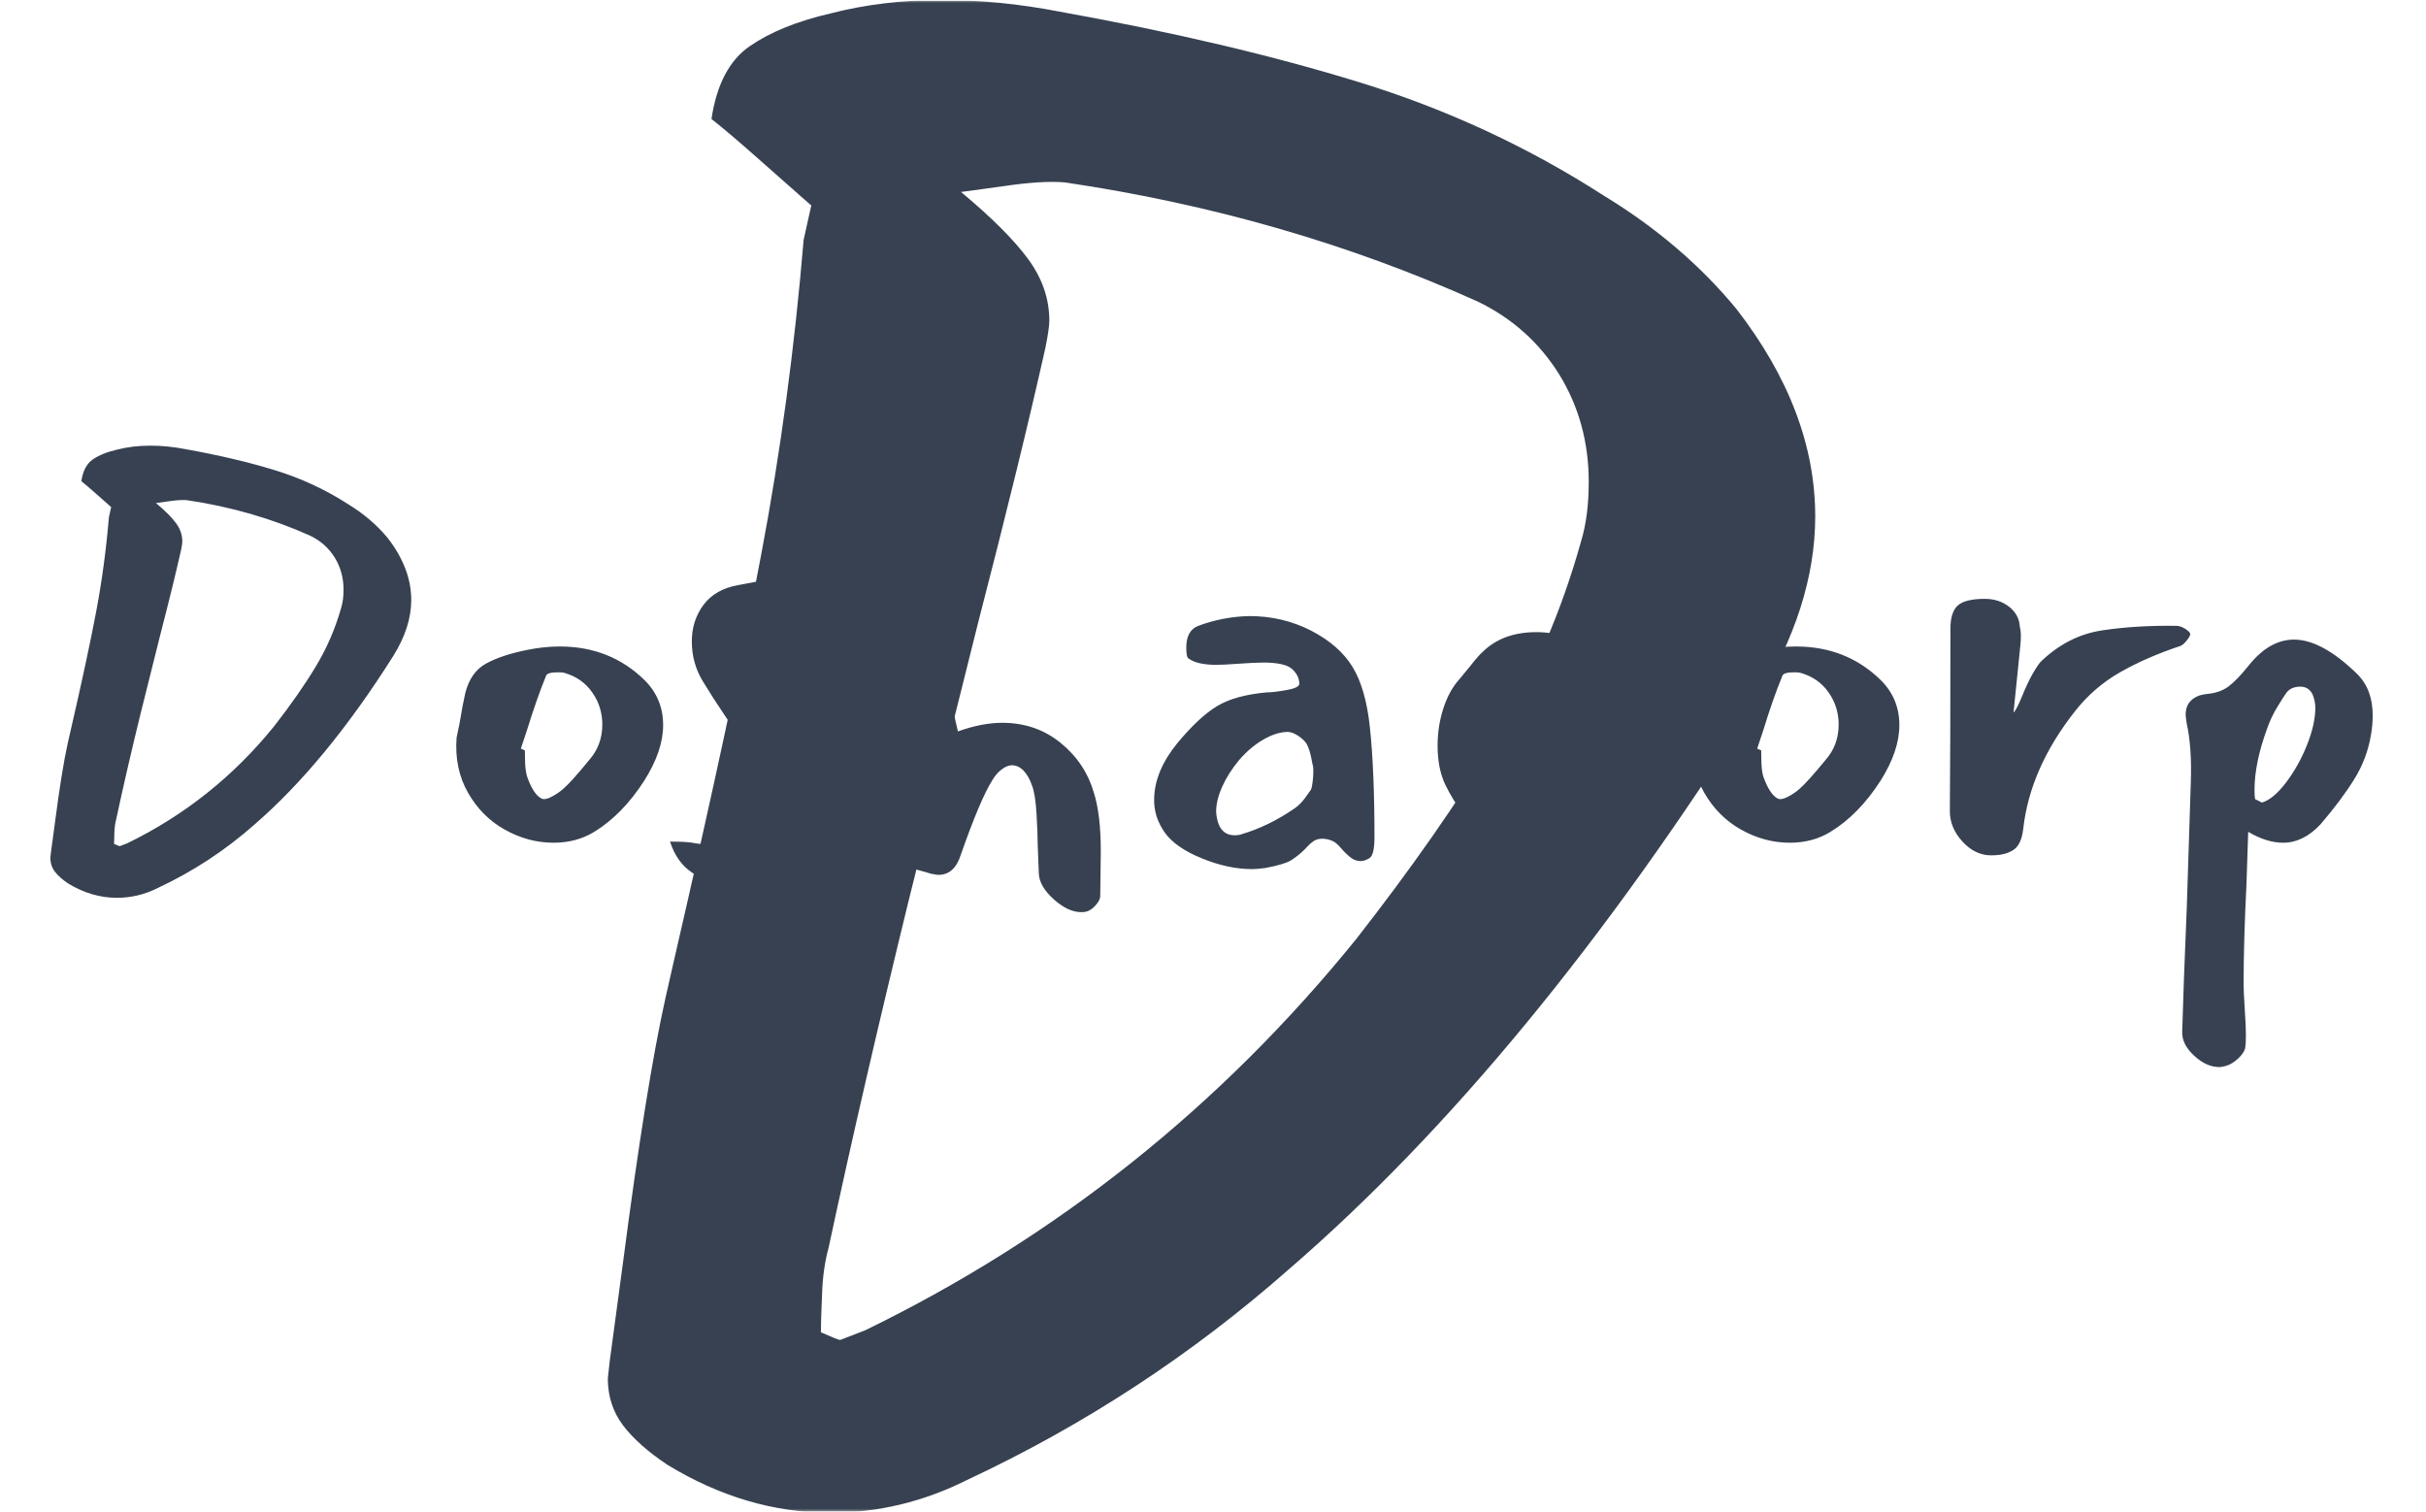 <svg xmlns="http://www.w3.org/2000/svg" version="1.1" xmlns:xlink="http://www.w3.org/1999/xlink" xmlns:svgjs="http://svgjs.dev/svgjs" width="1000" height="623" viewBox="0 0 1000 623"><g transform="matrix(1,0,0,1,-0.606,0.252)"><svg viewBox="0 0 396 247" data-background-color="#ffffff" preserveAspectRatio="xMidYMid meet" height="623" width="1000" xmlns="http://www.w3.org/2000/svg" xmlns:xlink="http://www.w3.org/1999/xlink"><g id="tight-bounds" transform="matrix(1,0,0,1,0.24,-0.1)"><svg viewBox="0 0 395.52 247.2" height="247.2" width="395.52"><g><svg></svg></g><g><svg viewBox="0 0 395.52 247.2" height="247.2" width="395.52"><mask id="faef8a50-56b2-44eb-9b6c-f3648d1e7957"><rect width="395.52" height="247.2" fill="white"></rect><g transform="matrix(1,0,0,1,0,67.199)" id="clone"><svg viewBox="0 0 395.52 112.801" height="112.801" width="395.52"><g><svg viewBox="0 0 395.52 112.801" height="112.801" width="395.52"><g><svg viewBox="0 0 395.52 112.801" height="112.801" width="395.52"><g><svg viewBox="0 0 395.52 112.801" height="112.801" width="395.52"><g id="SvgjsG1138"><svg viewBox="0 0 395.52 112.801" height="112.801" width="395.52" id="SvgjsSvg1137"><g><svg viewBox="0 0 395.52 112.801" height="112.801" width="395.52"><g transform="matrix(1,0,0,1,0,0)"><svg width="395.52" viewBox="-0.5 -40 208.38 60.15" height="112.801" data-palette-color="#374151"><path d="M7.8-31.65Q7.85-31.6 6.55-32.75L6.55-32.75Q5.65-33.55 5.2-33.9L5.2-33.9Q5.4-35.25 6.2-35.8 7-36.35 8.3-36.65L8.3-36.65Q9.65-37 11.2-37L11.2-37Q12.7-37 14.25-36.7L14.25-36.7Q18.7-35.9 22.1-34.85 25.5-33.8 28.45-31.9L28.45-31.9Q30.5-30.65 31.9-28.95L31.9-28.95Q33.95-26.3 33.95-23.55L33.95-23.55Q33.95-21.2 32.4-18.7L32.4-18.7Q26.5-9.35 20.25-3.95L20.25-3.95Q16.45-0.6 11.85 1.55L11.85 1.55Q10.15 2.4 8.3 2.4L8.3 2.4Q6.1 2.4 4.05 1.15L4.05 1.15Q3.3 0.65 2.9 0.13 2.5-0.4 2.5-1.1L2.5-1.1 2.55-1.55 2.9-4.15Q3.5-8.75 4-11L4-11 4.25-12.1Q5.75-18.6 6.5-22.58 7.25-26.55 7.6-30.75L7.6-30.75 7.8-31.65ZM14.4-32.25Q13.8-32.3 12.8-32.15L12.8-32.15 11.7-32Q12.9-31 13.45-30.25 14-29.5 14-28.65L14-28.65Q14-28.45 13.9-27.95L13.9-27.95Q13.25-25.05 12.15-20.8L12.15-20.8 10.35-13.6Q9.15-8.7 8.25-4.5L8.25-4.5Q8.1-3.95 8.08-3.28 8.05-2.6 8.05-2.3L8.05-2.3Q8.5-2.1 8.55-2.1L8.55-2.1 9.2-2.35Q16.7-6 22-12.55L22-12.55Q24.15-15.3 25.63-17.75 27.1-20.2 27.85-22.9L27.85-22.9Q28.05-23.55 28.05-24.45L28.05-24.45Q28.05-26 27.28-27.25 26.5-28.5 25.15-29.15L25.15-29.15Q20.15-31.4 14.4-32.25L14.4-32.25ZM49.9-3.35Q48.35-2.4 46.35-2.4L46.35-2.4Q44.15-2.4 42.12-3.53 40.1-4.65 38.9-6.75 37.7-8.85 37.9-11.55L37.9-11.55 38.15-12.75Q38.45-14.55 38.65-15.4L38.65-15.4Q39.1-17.25 40.45-18 41.8-18.75 44.05-19.2L44.05-19.2Q45.5-19.5 46.9-19.5L46.9-19.5Q51.3-19.5 54.3-16.55L54.3-16.55Q55.9-14.95 55.9-12.65L55.9-12.65Q55.9-10.4 54.25-7.8L54.25-7.8Q52.35-4.85 49.9-3.35L49.9-3.35ZM45.7-16.95Q44.9-15 44-12.1L44-12.1 43.5-10.6 43.85-10.45Q43.85-10.1 43.87-9.38 43.9-8.65 44.05-8.15L44.05-8.15Q44.6-6.6 45.3-6.25L45.3-6.25Q45.6-6.1 46.17-6.4 46.75-6.7 47.2-7.1L47.2-7.1Q47.9-7.7 49.45-9.6L49.45-9.6Q50.6-10.9 50.6-12.7L50.6-12.7Q50.6-14.25 49.72-15.5 48.85-16.75 47.3-17.2L47.3-17.2Q47.15-17.25 46.75-17.25L46.75-17.25Q45.8-17.25 45.7-16.95L45.7-16.95ZM61.85 1.1Q57.65 1.1 56.5-2.5L56.5-2.5Q56.9-2.5 57.57-2.48 58.25-2.45 58.7-2.35L58.7-2.35Q59.4-2.25 59.7-2.25L59.7-2.25Q61.95-2.25 63.45-4.25L63.45-4.25Q64.5-5.7 64.5-7.2L64.5-7.2Q64.5-8.2 64-9.15L64-9.15Q62.9-11.1 61.3-13.45L61.3-13.45Q60.25-15 59.4-16.4L59.4-16.4Q58.4-18 58.4-19.95L58.4-19.95Q58.4-21.75 59.42-23.13 60.45-24.5 62.45-24.85L62.45-24.85 64.05-25.15Q66.65-25.65 67.95-25.65L67.95-25.65Q70.09-25.65 71.75-24.65L71.75-24.65Q72.09-24.4 72.47-23.78 72.84-23.15 73.05-22.8L73.05-22.8Q72.7-22.65 72.07-22.33 71.45-22 71-21.95L71-21.95Q70.3-21.85 68.9-21.85L68.9-21.85Q67.55-21.85 66.84-21.8L66.84-21.8Q65.25-21.65 64.32-20.73 63.4-19.8 63.4-18.5L63.4-18.5Q63.4-17.5 64-16.45L64-16.45Q65.34-14.2 67.75-11.3L67.75-11.3Q69.55-9.05 69.55-6.65L69.55-6.65Q69.55-5.35 68.95-3.9L68.95-3.9Q66.9 1.1 61.85 1.1L61.85 1.1ZM80.24-26.7Q80.29-21.85 80.52-18.73 80.74-15.6 81.59-12.1L81.59-12.1Q83.69-12.85 85.44-12.85L85.44-12.85Q88.39-12.85 90.54-11.1 92.69-9.35 93.44-6.75L93.44-6.75Q94.04-4.85 94.04-1.65L94.04-1.65 93.99 2.25Q93.99 2.6 93.59 3.05 93.19 3.5 92.79 3.6L92.79 3.6Q92.64 3.65 92.34 3.65L92.34 3.65Q91.19 3.65 89.94 2.53 88.69 1.4 88.64 0.3L88.64 0.3 88.54-2.3Q88.54-3.2 88.44-4.9L88.44-4.9Q88.34-6.65 88.04-7.4L88.04-7.4Q87.74-8.25 87.29-8.7 86.84-9.15 86.29-9.15L86.29-9.15Q85.89-9.15 85.42-8.8 84.94-8.45 84.59-7.85L84.59-7.85Q83.54-6.2 81.84-1.35L81.84-1.35Q81.29 0.4 79.89 0.4L79.89 0.4Q79.74 0.4 79.24 0.3L79.24 0.3Q78.94 0.2 78.09-0.03 77.24-0.25 76.77-0.75 76.29-1.25 76.29-2.2L76.29-2.2Q76.29-11.65 75.14-17.85L75.14-17.85Q74.59-20.95 74.59-25L74.59-25 74.59-28.35 74.59-30.1Q74.59-30.8 75.34-31.3 76.09-31.8 77.04-31.8L77.04-31.8Q77.84-31.8 78.39-31.45L78.39-31.45Q79.39-30.85 79.82-29.95 80.24-29.05 80.24-27.7L80.24-27.7 80.24-26.7ZM114.24-2.55Q113.79-2.75 113.34-2.75L113.34-2.75Q112.89-2.75 112.57-2.53 112.24-2.3 111.84-1.85L111.84-1.85Q111.24-1.25 110.59-0.85L110.59-0.85Q109.99-0.5 108.39-0.2L108.39-0.2Q107.69-0.1 107.24-0.1L107.24-0.1Q105.14-0.1 102.87-1.03 100.59-1.95 99.64-3.25L99.64-3.25Q98.64-4.65 98.69-6.25L98.69-6.25Q98.74-8.65 100.69-11.05L100.69-11.05Q102.59-13.35 104.17-14.3 105.74-15.25 108.49-15.5L108.49-15.5Q109.09-15.5 110.22-15.7 111.34-15.9 111.34-16.25L111.34-16.25Q111.34-16.95 110.72-17.53 110.09-18.1 108.19-18.1L108.19-18.1Q107.49-18.1 106.09-18L106.09-18Q104.69-17.9 104.14-17.9L104.14-17.9Q102.44-17.9 101.69-18.45L101.69-18.45Q101.49-18.55 101.49-19.4L101.49-19.4Q101.49-20.9 102.54-21.3L102.54-21.3Q104.69-22.1 106.99-22.15L106.99-22.15Q109.89-22.15 112.37-20.88 114.84-19.6 115.99-17.7L115.99-17.7Q117.14-15.8 117.49-12.45L117.49-12.45Q117.89-8.7 117.89-2.9L117.89-2.9Q117.89-1.3 117.44-1.05L117.44-1.05Q117.04-0.8 116.69-0.8L116.69-0.8Q116.24-0.8 115.87-1.07 115.49-1.35 115.04-1.85L115.04-1.85Q114.59-2.4 114.24-2.55L114.24-2.55ZM106.34-3.15Q108.69-3.85 110.94-5.4L110.94-5.4Q111.44-5.75 111.84-6.3 112.24-6.85 112.34-7L112.34-7Q112.44-7.15 112.52-7.88 112.59-8.6 112.54-9.05L112.54-9.05Q112.49-9.2 112.37-9.85 112.24-10.5 111.99-11L111.99-11Q111.74-11.4 111.19-11.75 110.64-12.1 110.19-12.05L110.19-12.05Q109.24-12 108.14-11.35 107.04-10.7 106.09-9.6L106.09-9.6Q105.14-8.45 104.62-7.28 104.09-6.1 104.09-5.1L104.09-5.1Q104.19-3.75 104.84-3.3L104.84-3.3Q105.19-3.05 105.69-3.05L105.69-3.05Q106.09-3.05 106.34-3.15L106.34-3.15ZM141.84-5.1Q140.34-3.4 138.79-2.43 137.24-1.45 135.34-1.45L135.34-1.45Q134.94-1.45 134.24-1.55L134.24-1.55 133.24-1.5Q126.94-1.45 124.04-7.5L124.04-7.5Q123.39-8.9 123.39-10.85L123.39-10.85Q123.39-12.55 123.89-14.1 124.39-15.65 125.29-16.65L125.29-16.65 126.24-17.8Q126.94-18.7 127.34-19.05L127.34-19.05Q129.09-20.75 131.99-20.75L131.99-20.75Q133.49-20.75 134.94-20.25 136.39-19.75 137.49-18.9L137.49-18.9Q137.69-18.75 137.89-18.28 138.09-17.8 138.09-17.5L138.09-17.5Q138.09-17.1 137.49-16.63 136.89-16.15 136.39-16.2L136.39-16.2Q132.99-16.6 130.94-14.58 128.89-12.55 128.89-9.05L128.89-9.05Q128.89-6.75 129.86-5.8 130.84-4.85 133.09-4.85L133.09-4.85Q134.49-4.85 135.74-5.43 136.99-6 138.64-7.05L138.64-7.05 139.59-7.65Q140.09-7.9 140.91-7.98 141.74-8.05 142.19-8.1L142.19-8.1Q142.14-7.65 142.16-7.23 142.19-6.8 142.19-6.55L142.19-6.55Q142.19-5.45 141.84-5.1L141.84-5.1ZM157.63-3.35Q156.09-2.4 154.09-2.4L154.09-2.4Q151.88-2.4 149.86-3.53 147.84-4.65 146.63-6.75 145.44-8.85 145.63-11.55L145.63-11.55 145.88-12.75Q146.19-14.55 146.38-15.4L146.38-15.4Q146.84-17.25 148.19-18 149.53-18.75 151.78-19.2L151.78-19.2Q153.24-19.5 154.63-19.5L154.63-19.5Q159.03-19.5 162.03-16.55L162.03-16.55Q163.63-14.95 163.63-12.65L163.63-12.65Q163.63-10.4 161.99-7.8L161.99-7.8Q160.09-4.85 157.63-3.35L157.63-3.35ZM153.44-16.95Q152.63-15 151.74-12.1L151.74-12.1 151.24-10.6 151.59-10.45Q151.59-10.1 151.61-9.38 151.63-8.65 151.78-8.15L151.78-8.15Q152.34-6.6 153.03-6.25L153.03-6.25Q153.34-6.1 153.91-6.4 154.49-6.7 154.94-7.1L154.94-7.1Q155.63-7.7 157.19-9.6L157.19-9.6Q158.34-10.9 158.34-12.7L158.34-12.7Q158.34-14.25 157.46-15.5 156.59-16.75 155.03-17.2L155.03-17.2Q154.88-17.25 154.49-17.25L154.49-17.25Q153.53-17.25 153.44-16.95L153.44-16.95ZM174.13-21.2Q174.28-20.7 174.18-19.65L174.18-19.65 173.58-13.75Q173.83-13.95 174.33-15.18 174.83-16.4 175.28-17.18 175.73-17.95 175.98-18.2L175.98-18.2Q178.33-20.45 181.28-20.9 184.23-21.35 187.78-21.3L187.78-21.3Q188.13-21.3 188.56-21.03 188.98-20.75 188.98-20.58 188.98-20.4 188.68-20.03 188.38-19.65 188.13-19.55L188.13-19.55Q185.13-18.55 182.86-17.25 180.58-15.95 178.93-13.85L178.93-13.85Q175.03-8.9 174.43-3.65L174.43-3.65Q174.28-2.25 173.58-1.78 172.88-1.3 171.63-1.3L171.63-1.3Q170.23-1.3 169.13-2.5 168.03-3.7 168.03-5.15L168.03-5.15Q168.08-10.45 168.08-21.05L168.08-21.05Q168.08-22.5 168.73-23.08 169.38-23.65 171.08-23.65L171.08-23.65Q172.33-23.65 173.21-22.95 174.08-22.25 174.13-21.2L174.13-21.2ZM200.33-4Q198.83-2.4 197.08-2.4L197.08-2.4Q195.63-2.4 194.03-3.35L194.03-3.35 193.88 1.2Q193.63 6.2 193.63 9.9L193.63 9.9Q193.63 10.6 193.73 12.1L193.73 12.1Q193.83 13.6 193.83 14.3L193.83 14.3Q193.83 15.05 193.78 15.4L193.78 15.4Q193.73 15.85 193.18 16.38 192.63 16.9 192.08 17.05L192.08 17.05Q191.68 17.15 191.53 17.15L191.53 17.15Q190.38 17.15 189.31 16.15 188.23 15.15 188.28 14.05L188.28 14.05Q188.38 10.3 188.68 3.2L188.68 3.2 189.03-7.7Q189.13-10.7 188.68-12.75L188.68-12.75Q188.58-13.35 188.58-13.55L188.58-13.55Q188.58-14.35 189.06-14.8 189.53-15.25 190.33-15.35L190.33-15.35Q191.58-15.45 192.33-16.03 193.08-16.6 194.08-17.85L194.08-17.85Q195.88-20.1 198.03-20.1L198.03-20.1Q200.43-20.1 203.48-17.15L203.48-17.15Q204.88-15.8 204.88-13.5L204.88-13.5Q204.88-12.65 204.73-11.8L204.73-11.8Q204.38-9.7 203.25-7.9 202.13-6.1 200.33-4L200.33-4ZM195.68-12.35Q194.58-9.35 194.58-7L194.58-7Q194.58-6.45 194.63-6.2L194.63-6.2 195.23-5.9Q196.23-6.2 197.33-7.65 198.43-9.1 199.16-10.93 199.88-12.75 199.88-14.15L199.88-14.15Q199.88-14.75 199.63-15.35L199.63-15.35Q199.28-16 198.58-16L198.58-16Q197.68-16 197.28-15.35L197.28-15.35Q197.13-15.15 196.58-14.25 196.03-13.35 195.68-12.35L195.68-12.35Z" opacity="1" transform="matrix(1,0,0,1,0,0)" fill="black" class="wordmark-text-0" id="SvgjsPath1136" stroke-width="5" stroke="black" stroke-linejoin="round"></path></svg></g></svg></g></svg></g></svg></g></svg></g></svg></g></svg></g></mask><g mask="url(#faef8a50-56b2-44eb-9b6c-f3648d1e7957)"><g><path xmlns="http://www.w3.org/2000/svg" d="M132.352 33.566c0.209 0.209-2.405-2.091-7.842-6.901v0c-3.764-3.346-6.588-5.751-8.47-7.215v0c0.837-5.647 2.928-9.62 6.274-11.921 3.346-2.301 7.738-4.078 13.175-5.333v0c5.647-1.464 11.712-2.196 18.195-2.196v0c6.274 0 12.653 0.627 19.136 1.882v0c18.613 3.346 35.03 7.215 49.252 11.607 14.221 4.392 27.502 10.561 39.841 18.509v0c8.575 5.228 15.79 11.398 21.645 18.509v0c8.575 11.084 12.862 22.378 12.862 33.88v0c0 9.829-3.242 19.973-9.724 30.429v0c-24.678 39.109-50.088 69.956-76.231 92.543v0c-15.894 14.012-33.462 25.515-52.702 34.508v0c-7.111 3.555-14.535 5.333-22.274 5.333v0c-9.202 0-18.09-2.614-26.665-7.843v0c-3.137-2.091-5.542-4.225-7.215-6.399-1.673-2.217-2.51-4.789-2.509-7.717v0l0.313-2.824 2.196-16.312c2.51-19.241 4.81-33.566 6.902-42.978v0l1.568-6.902c6.274-27.188 10.98-49.105 14.117-65.752 3.137-16.605 5.438-33.692 6.902-51.26v0zM173.762 29.802c-2.51-0.209-5.856 0-10.039 0.627v0l-6.902 0.942c5.019 4.183 8.679 7.843 10.98 10.979 2.301 3.137 3.451 6.483 3.451 10.039v0c0 0.837-0.209 2.301-0.628 4.392v0c-2.719 12.13-6.379 27.083-10.979 44.86v0l-11.294 45.173c-5.019 20.495-9.411 39.527-13.175 57.095v0c-0.627 2.301-0.983 4.852-1.067 7.654-0.125 2.844-0.188 4.894-0.188 6.149v0c1.882 0.837 2.928 1.255 3.137 1.255v0l4.078-1.569c31.371-15.267 58.14-36.599 80.309-63.996v0c8.993-11.503 16.585-22.378 22.775-32.625 6.149-10.248 10.791-21.018 13.928-32.312v0c0.837-2.719 1.255-5.96 1.255-9.725v0c0-6.483-1.61-12.339-4.831-17.567-3.263-5.228-7.717-9.202-13.364-11.921v0c-20.914-9.411-43.396-15.894-67.446-19.45z" fill="#374151" fill-rule="nonzero" stroke="none" stroke-width="1" stroke-linecap="butt" stroke-linejoin="miter" stroke-miterlimit="10" stroke-dasharray="" stroke-dashoffset="0" font-family="none" font-weight="none" font-size="none" text-anchor="none" style="mix-blend-mode: normal" data-fill-palette-color="tertiary"></path></g></g><g transform="matrix(1,0,0,1,0,67.199)"><svg viewBox="0 0 395.52 112.801" height="112.801" width="395.52"><g><svg viewBox="0 0 395.52 112.801" height="112.801" width="395.52"><g><svg viewBox="0 0 395.52 112.801" height="112.801" width="395.52"><g><svg viewBox="0 0 395.52 112.801" height="112.801" width="395.52"><g id="textblocktransform"><svg viewBox="0 0 395.52 112.801" height="112.801" width="395.52" id="textblock"><g><svg viewBox="0 0 395.52 112.801" height="112.801" width="395.52"><g transform="matrix(1,0,0,1,0,0)"><svg width="395.52" viewBox="-0.5 -40 208.38 60.15" height="112.801" data-palette-color="#374151"><path d="M7.8-31.65Q7.85-31.6 6.55-32.75L6.55-32.75Q5.65-33.55 5.2-33.9L5.2-33.9Q5.4-35.25 6.2-35.8 7-36.35 8.3-36.65L8.3-36.65Q9.65-37 11.2-37L11.2-37Q12.7-37 14.25-36.7L14.25-36.7Q18.7-35.9 22.1-34.85 25.5-33.8 28.45-31.9L28.45-31.9Q30.5-30.65 31.9-28.95L31.9-28.95Q33.95-26.3 33.95-23.55L33.95-23.55Q33.95-21.2 32.4-18.7L32.4-18.7Q26.5-9.35 20.25-3.95L20.25-3.95Q16.45-0.6 11.85 1.55L11.85 1.55Q10.15 2.4 8.3 2.4L8.3 2.4Q6.1 2.4 4.05 1.15L4.05 1.15Q3.3 0.65 2.9 0.13 2.5-0.4 2.5-1.1L2.5-1.1 2.55-1.55 2.9-4.15Q3.5-8.75 4-11L4-11 4.25-12.1Q5.75-18.6 6.5-22.58 7.25-26.55 7.6-30.75L7.6-30.75 7.8-31.65ZM14.4-32.25Q13.8-32.3 12.8-32.15L12.8-32.15 11.7-32Q12.9-31 13.45-30.25 14-29.5 14-28.65L14-28.65Q14-28.45 13.9-27.95L13.9-27.95Q13.25-25.05 12.15-20.8L12.15-20.8 10.35-13.6Q9.15-8.7 8.25-4.5L8.25-4.5Q8.1-3.95 8.08-3.28 8.05-2.6 8.05-2.3L8.05-2.3Q8.5-2.1 8.55-2.1L8.55-2.1 9.2-2.35Q16.7-6 22-12.55L22-12.55Q24.15-15.3 25.63-17.75 27.1-20.2 27.85-22.9L27.85-22.9Q28.05-23.55 28.05-24.45L28.05-24.45Q28.05-26 27.28-27.25 26.5-28.5 25.15-29.15L25.15-29.15Q20.15-31.4 14.4-32.25L14.4-32.25ZM49.9-3.35Q48.35-2.4 46.35-2.4L46.35-2.4Q44.15-2.4 42.12-3.53 40.1-4.65 38.9-6.75 37.7-8.85 37.9-11.55L37.9-11.55 38.15-12.75Q38.45-14.55 38.65-15.4L38.65-15.4Q39.1-17.25 40.45-18 41.8-18.75 44.05-19.2L44.05-19.2Q45.5-19.5 46.9-19.5L46.9-19.5Q51.3-19.5 54.3-16.55L54.3-16.55Q55.9-14.95 55.9-12.65L55.9-12.65Q55.9-10.4 54.25-7.8L54.25-7.8Q52.35-4.85 49.9-3.35L49.9-3.35ZM45.7-16.95Q44.9-15 44-12.1L44-12.1 43.5-10.6 43.85-10.45Q43.85-10.1 43.87-9.38 43.9-8.65 44.05-8.15L44.05-8.15Q44.6-6.6 45.3-6.25L45.3-6.25Q45.6-6.1 46.17-6.4 46.75-6.7 47.2-7.1L47.2-7.1Q47.9-7.7 49.45-9.6L49.45-9.6Q50.6-10.9 50.6-12.7L50.6-12.7Q50.6-14.25 49.72-15.5 48.85-16.75 47.3-17.2L47.3-17.2Q47.15-17.25 46.75-17.25L46.75-17.25Q45.8-17.25 45.7-16.95L45.7-16.95ZM61.85 1.1Q57.65 1.1 56.5-2.5L56.5-2.5Q56.9-2.5 57.57-2.48 58.25-2.45 58.7-2.35L58.7-2.35Q59.4-2.25 59.7-2.25L59.7-2.25Q61.95-2.25 63.45-4.25L63.45-4.25Q64.5-5.7 64.5-7.2L64.5-7.2Q64.5-8.2 64-9.15L64-9.15Q62.9-11.1 61.3-13.45L61.3-13.45Q60.25-15 59.4-16.4L59.4-16.4Q58.4-18 58.4-19.95L58.4-19.95Q58.4-21.75 59.42-23.13 60.45-24.5 62.45-24.85L62.45-24.85 64.05-25.15Q66.65-25.65 67.95-25.65L67.95-25.65Q70.09-25.65 71.75-24.65L71.75-24.65Q72.09-24.4 72.47-23.78 72.84-23.15 73.05-22.8L73.05-22.8Q72.7-22.65 72.07-22.33 71.45-22 71-21.95L71-21.95Q70.3-21.85 68.9-21.85L68.9-21.85Q67.55-21.85 66.84-21.8L66.84-21.8Q65.25-21.65 64.32-20.73 63.4-19.8 63.4-18.5L63.4-18.5Q63.4-17.5 64-16.45L64-16.45Q65.34-14.2 67.75-11.3L67.75-11.3Q69.55-9.05 69.55-6.65L69.55-6.65Q69.55-5.35 68.95-3.9L68.95-3.9Q66.9 1.1 61.85 1.1L61.85 1.1ZM80.24-26.7Q80.29-21.85 80.52-18.73 80.74-15.6 81.59-12.1L81.59-12.1Q83.69-12.85 85.44-12.85L85.44-12.85Q88.39-12.85 90.54-11.1 92.69-9.35 93.44-6.75L93.44-6.75Q94.04-4.85 94.04-1.65L94.04-1.65 93.99 2.25Q93.99 2.6 93.59 3.05 93.19 3.5 92.79 3.6L92.79 3.6Q92.64 3.65 92.34 3.65L92.34 3.65Q91.19 3.65 89.94 2.53 88.69 1.4 88.64 0.3L88.64 0.3 88.54-2.3Q88.54-3.2 88.44-4.9L88.44-4.9Q88.34-6.65 88.04-7.4L88.04-7.4Q87.74-8.25 87.29-8.7 86.84-9.15 86.29-9.15L86.29-9.15Q85.89-9.15 85.42-8.8 84.94-8.45 84.59-7.85L84.59-7.85Q83.54-6.2 81.84-1.35L81.84-1.35Q81.29 0.4 79.89 0.4L79.89 0.4Q79.74 0.4 79.24 0.3L79.24 0.3Q78.94 0.2 78.09-0.03 77.24-0.25 76.77-0.75 76.29-1.25 76.29-2.2L76.29-2.2Q76.29-11.65 75.14-17.85L75.14-17.85Q74.59-20.95 74.59-25L74.59-25 74.59-28.35 74.59-30.1Q74.59-30.8 75.34-31.3 76.09-31.8 77.04-31.8L77.04-31.8Q77.84-31.8 78.39-31.45L78.39-31.45Q79.39-30.85 79.82-29.95 80.24-29.05 80.24-27.7L80.24-27.7 80.24-26.7ZM114.24-2.55Q113.79-2.75 113.34-2.75L113.34-2.75Q112.89-2.75 112.57-2.53 112.24-2.3 111.84-1.85L111.84-1.85Q111.24-1.25 110.59-0.85L110.59-0.85Q109.99-0.5 108.39-0.2L108.39-0.2Q107.69-0.1 107.24-0.1L107.24-0.1Q105.14-0.1 102.87-1.03 100.59-1.95 99.64-3.25L99.64-3.25Q98.64-4.65 98.69-6.25L98.69-6.25Q98.74-8.65 100.69-11.05L100.69-11.05Q102.59-13.35 104.17-14.3 105.74-15.25 108.49-15.5L108.49-15.5Q109.09-15.5 110.22-15.7 111.34-15.9 111.34-16.25L111.34-16.25Q111.34-16.95 110.72-17.53 110.09-18.1 108.19-18.1L108.19-18.1Q107.49-18.1 106.09-18L106.09-18Q104.69-17.9 104.14-17.9L104.14-17.9Q102.44-17.9 101.69-18.45L101.69-18.45Q101.49-18.55 101.49-19.4L101.49-19.4Q101.49-20.9 102.54-21.3L102.54-21.3Q104.69-22.1 106.99-22.15L106.99-22.15Q109.89-22.15 112.37-20.88 114.84-19.6 115.99-17.7L115.99-17.7Q117.14-15.8 117.49-12.45L117.49-12.45Q117.89-8.7 117.89-2.9L117.89-2.9Q117.89-1.3 117.44-1.05L117.44-1.05Q117.04-0.8 116.69-0.8L116.69-0.8Q116.24-0.8 115.87-1.07 115.49-1.35 115.04-1.85L115.04-1.85Q114.59-2.4 114.24-2.55L114.24-2.55ZM106.34-3.15Q108.69-3.85 110.94-5.4L110.94-5.4Q111.44-5.75 111.84-6.3 112.24-6.85 112.34-7L112.34-7Q112.44-7.15 112.52-7.88 112.59-8.6 112.54-9.05L112.54-9.05Q112.49-9.2 112.37-9.85 112.24-10.5 111.99-11L111.99-11Q111.74-11.4 111.19-11.75 110.64-12.1 110.19-12.05L110.19-12.05Q109.24-12 108.14-11.35 107.04-10.7 106.09-9.6L106.09-9.6Q105.14-8.45 104.62-7.28 104.09-6.1 104.09-5.1L104.09-5.1Q104.19-3.75 104.84-3.3L104.84-3.3Q105.19-3.05 105.69-3.05L105.69-3.05Q106.09-3.05 106.34-3.15L106.34-3.15ZM141.84-5.1Q140.34-3.4 138.79-2.43 137.24-1.45 135.34-1.45L135.34-1.45Q134.94-1.45 134.24-1.55L134.24-1.55 133.24-1.5Q126.94-1.45 124.04-7.5L124.04-7.5Q123.39-8.9 123.39-10.85L123.39-10.85Q123.39-12.55 123.89-14.1 124.39-15.65 125.29-16.65L125.29-16.65 126.24-17.8Q126.94-18.7 127.34-19.05L127.34-19.05Q129.09-20.75 131.99-20.75L131.99-20.75Q133.49-20.75 134.94-20.25 136.39-19.75 137.49-18.9L137.49-18.9Q137.69-18.75 137.89-18.28 138.09-17.8 138.09-17.5L138.09-17.5Q138.09-17.1 137.49-16.63 136.89-16.15 136.39-16.2L136.39-16.2Q132.99-16.6 130.94-14.58 128.89-12.55 128.89-9.05L128.89-9.05Q128.89-6.75 129.86-5.8 130.84-4.85 133.09-4.85L133.09-4.85Q134.49-4.85 135.74-5.43 136.99-6 138.64-7.05L138.64-7.05 139.59-7.65Q140.09-7.9 140.91-7.98 141.74-8.05 142.19-8.1L142.19-8.1Q142.14-7.65 142.16-7.23 142.19-6.8 142.19-6.55L142.19-6.55Q142.19-5.45 141.84-5.1L141.84-5.1ZM157.63-3.35Q156.09-2.4 154.09-2.4L154.09-2.4Q151.88-2.4 149.86-3.53 147.84-4.65 146.63-6.75 145.44-8.85 145.63-11.55L145.63-11.55 145.88-12.75Q146.19-14.55 146.38-15.4L146.38-15.4Q146.84-17.25 148.19-18 149.53-18.75 151.78-19.2L151.78-19.2Q153.24-19.5 154.63-19.5L154.63-19.5Q159.03-19.5 162.03-16.55L162.03-16.55Q163.63-14.95 163.63-12.65L163.63-12.65Q163.63-10.4 161.99-7.8L161.99-7.8Q160.09-4.85 157.63-3.35L157.63-3.35ZM153.44-16.95Q152.63-15 151.74-12.1L151.74-12.1 151.24-10.6 151.59-10.45Q151.59-10.1 151.61-9.38 151.63-8.65 151.78-8.15L151.78-8.15Q152.34-6.6 153.03-6.25L153.03-6.25Q153.34-6.1 153.91-6.4 154.49-6.7 154.94-7.1L154.94-7.1Q155.63-7.7 157.19-9.6L157.19-9.6Q158.34-10.9 158.34-12.7L158.34-12.7Q158.34-14.25 157.46-15.5 156.59-16.75 155.03-17.2L155.03-17.2Q154.88-17.25 154.49-17.25L154.49-17.25Q153.53-17.25 153.44-16.95L153.44-16.95ZM174.13-21.2Q174.28-20.7 174.18-19.65L174.18-19.65 173.58-13.75Q173.83-13.95 174.33-15.18 174.83-16.4 175.28-17.18 175.73-17.95 175.98-18.2L175.98-18.2Q178.33-20.45 181.28-20.9 184.23-21.35 187.78-21.3L187.78-21.3Q188.13-21.3 188.56-21.03 188.98-20.75 188.98-20.58 188.98-20.4 188.68-20.03 188.38-19.65 188.13-19.55L188.13-19.55Q185.13-18.55 182.86-17.25 180.58-15.95 178.93-13.85L178.93-13.85Q175.03-8.9 174.43-3.65L174.43-3.65Q174.28-2.25 173.58-1.78 172.88-1.3 171.63-1.3L171.63-1.3Q170.23-1.3 169.13-2.5 168.03-3.7 168.03-5.15L168.03-5.15Q168.08-10.45 168.08-21.05L168.08-21.05Q168.08-22.5 168.73-23.08 169.38-23.65 171.08-23.65L171.08-23.65Q172.33-23.65 173.21-22.95 174.08-22.25 174.13-21.2L174.13-21.2ZM200.33-4Q198.83-2.4 197.08-2.4L197.08-2.4Q195.63-2.4 194.03-3.35L194.03-3.35 193.88 1.2Q193.63 6.2 193.63 9.9L193.63 9.9Q193.63 10.6 193.73 12.1L193.73 12.1Q193.83 13.6 193.83 14.3L193.83 14.3Q193.83 15.05 193.78 15.4L193.78 15.4Q193.73 15.85 193.18 16.38 192.63 16.9 192.08 17.05L192.08 17.05Q191.68 17.15 191.53 17.15L191.53 17.15Q190.38 17.15 189.31 16.15 188.23 15.15 188.28 14.05L188.28 14.05Q188.38 10.3 188.68 3.2L188.68 3.2 189.03-7.7Q189.13-10.7 188.68-12.75L188.68-12.75Q188.58-13.35 188.58-13.55L188.58-13.55Q188.58-14.35 189.06-14.8 189.53-15.25 190.33-15.35L190.33-15.35Q191.58-15.45 192.33-16.03 193.08-16.6 194.08-17.85L194.08-17.85Q195.88-20.1 198.03-20.1L198.03-20.1Q200.43-20.1 203.48-17.15L203.48-17.15Q204.88-15.8 204.88-13.5L204.88-13.5Q204.88-12.65 204.73-11.8L204.73-11.8Q204.38-9.7 203.25-7.9 202.13-6.1 200.33-4L200.33-4ZM195.68-12.35Q194.58-9.35 194.58-7L194.58-7Q194.58-6.45 194.63-6.2L194.63-6.2 195.23-5.9Q196.23-6.2 197.33-7.65 198.43-9.1 199.16-10.93 199.88-12.75 199.88-14.15L199.88-14.15Q199.88-14.75 199.63-15.35L199.63-15.35Q199.28-16 198.58-16L198.58-16Q197.68-16 197.28-15.35L197.28-15.35Q197.13-15.15 196.58-14.25 196.03-13.35 195.68-12.35L195.68-12.35Z" opacity="1" transform="matrix(1,0,0,1,0,0)" fill="#374151" class="wordmark-text-0" data-fill-palette-color="primary" id="text-0"></path></svg></g></svg></g></svg></g></svg></g></svg></g></svg></g></svg></g></svg></g><defs></defs></svg><rect width="395.52" height="247.2" fill="none" stroke="none" visibility="hidden"></rect></g></svg></g></svg>